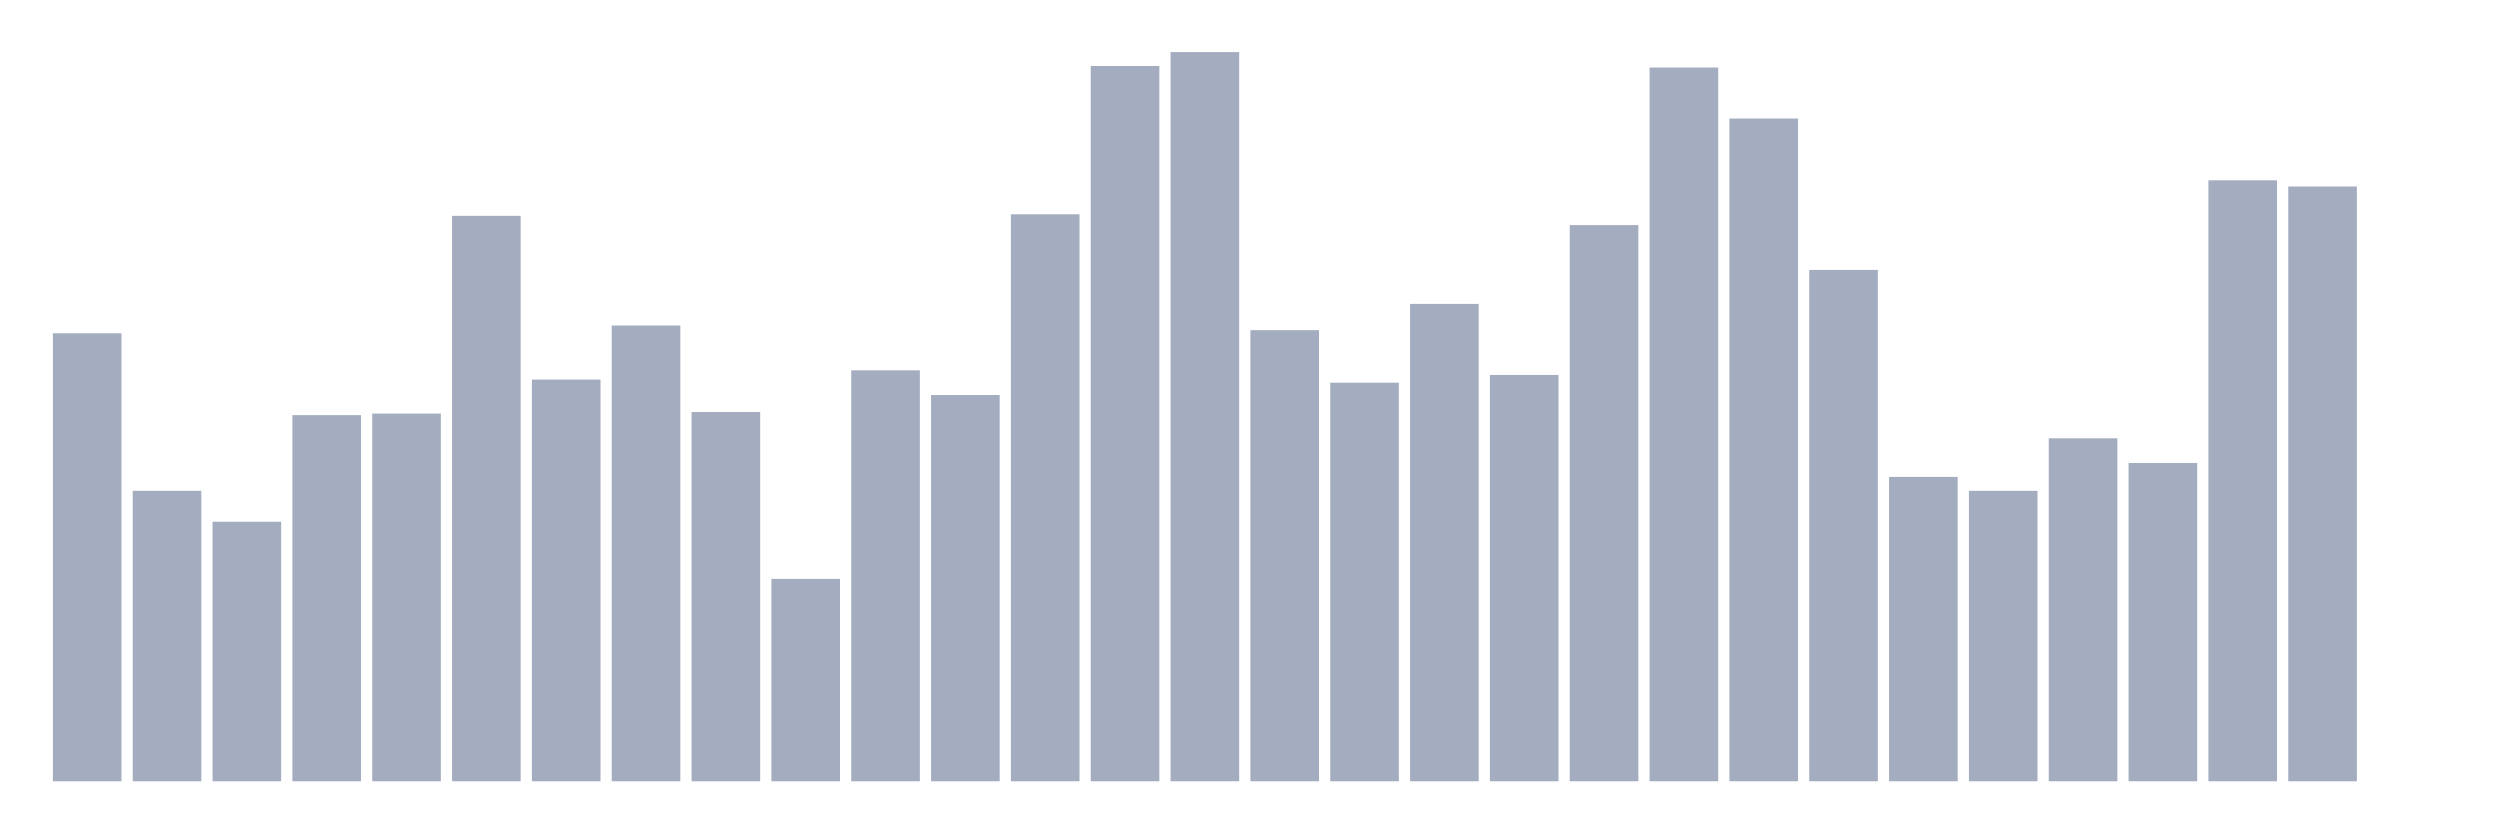 <svg xmlns="http://www.w3.org/2000/svg" viewBox="0 0 480 160"><g transform="translate(10,10)"><rect class="bar" x="0.153" width="13.175" y="53.983" height="86.017" fill="rgb(164,173,192)"></rect><rect class="bar" x="15.482" width="13.175" y="84.237" height="55.763" fill="rgb(164,173,192)"></rect><rect class="bar" x="30.81" width="13.175" y="90.169" height="49.831" fill="rgb(164,173,192)"></rect><rect class="bar" x="46.138" width="13.175" y="69.703" height="70.297" fill="rgb(164,173,192)"></rect><rect class="bar" x="61.466" width="13.175" y="69.407" height="70.593" fill="rgb(164,173,192)"></rect><rect class="bar" x="76.794" width="13.175" y="31.441" height="108.559" fill="rgb(164,173,192)"></rect><rect class="bar" x="92.123" width="13.175" y="62.881" height="77.119" fill="rgb(164,173,192)"></rect><rect class="bar" x="107.451" width="13.175" y="52.5" height="87.5" fill="rgb(164,173,192)"></rect><rect class="bar" x="122.779" width="13.175" y="69.11" height="70.89" fill="rgb(164,173,192)"></rect><rect class="bar" x="138.107" width="13.175" y="101.144" height="38.856" fill="rgb(164,173,192)"></rect><rect class="bar" x="153.436" width="13.175" y="61.102" height="78.898" fill="rgb(164,173,192)"></rect><rect class="bar" x="168.764" width="13.175" y="65.847" height="74.153" fill="rgb(164,173,192)"></rect><rect class="bar" x="184.092" width="13.175" y="31.144" height="108.856" fill="rgb(164,173,192)"></rect><rect class="bar" x="199.42" width="13.175" y="2.669" height="137.331" fill="rgb(164,173,192)"></rect><rect class="bar" x="214.748" width="13.175" y="0" height="140" fill="rgb(164,173,192)"></rect><rect class="bar" x="230.077" width="13.175" y="53.39" height="86.61" fill="rgb(164,173,192)"></rect><rect class="bar" x="245.405" width="13.175" y="63.475" height="76.525" fill="rgb(164,173,192)"></rect><rect class="bar" x="260.733" width="13.175" y="48.347" height="91.653" fill="rgb(164,173,192)"></rect><rect class="bar" x="276.061" width="13.175" y="61.992" height="78.008" fill="rgb(164,173,192)"></rect><rect class="bar" x="291.39" width="13.175" y="33.22" height="106.78" fill="rgb(164,173,192)"></rect><rect class="bar" x="306.718" width="13.175" y="2.966" height="137.034" fill="rgb(164,173,192)"></rect><rect class="bar" x="322.046" width="13.175" y="12.754" height="127.246" fill="rgb(164,173,192)"></rect><rect class="bar" x="337.374" width="13.175" y="41.822" height="98.178" fill="rgb(164,173,192)"></rect><rect class="bar" x="352.702" width="13.175" y="81.568" height="58.432" fill="rgb(164,173,192)"></rect><rect class="bar" x="368.031" width="13.175" y="84.237" height="55.763" fill="rgb(164,173,192)"></rect><rect class="bar" x="383.359" width="13.175" y="74.153" height="65.847" fill="rgb(164,173,192)"></rect><rect class="bar" x="398.687" width="13.175" y="78.898" height="61.102" fill="rgb(164,173,192)"></rect><rect class="bar" x="414.015" width="13.175" y="24.619" height="115.381" fill="rgb(164,173,192)"></rect><rect class="bar" x="429.344" width="13.175" y="25.805" height="114.195" fill="rgb(164,173,192)"></rect><rect class="bar" x="444.672" width="13.175" y="140" height="0" fill="rgb(164,173,192)"></rect></g></svg>